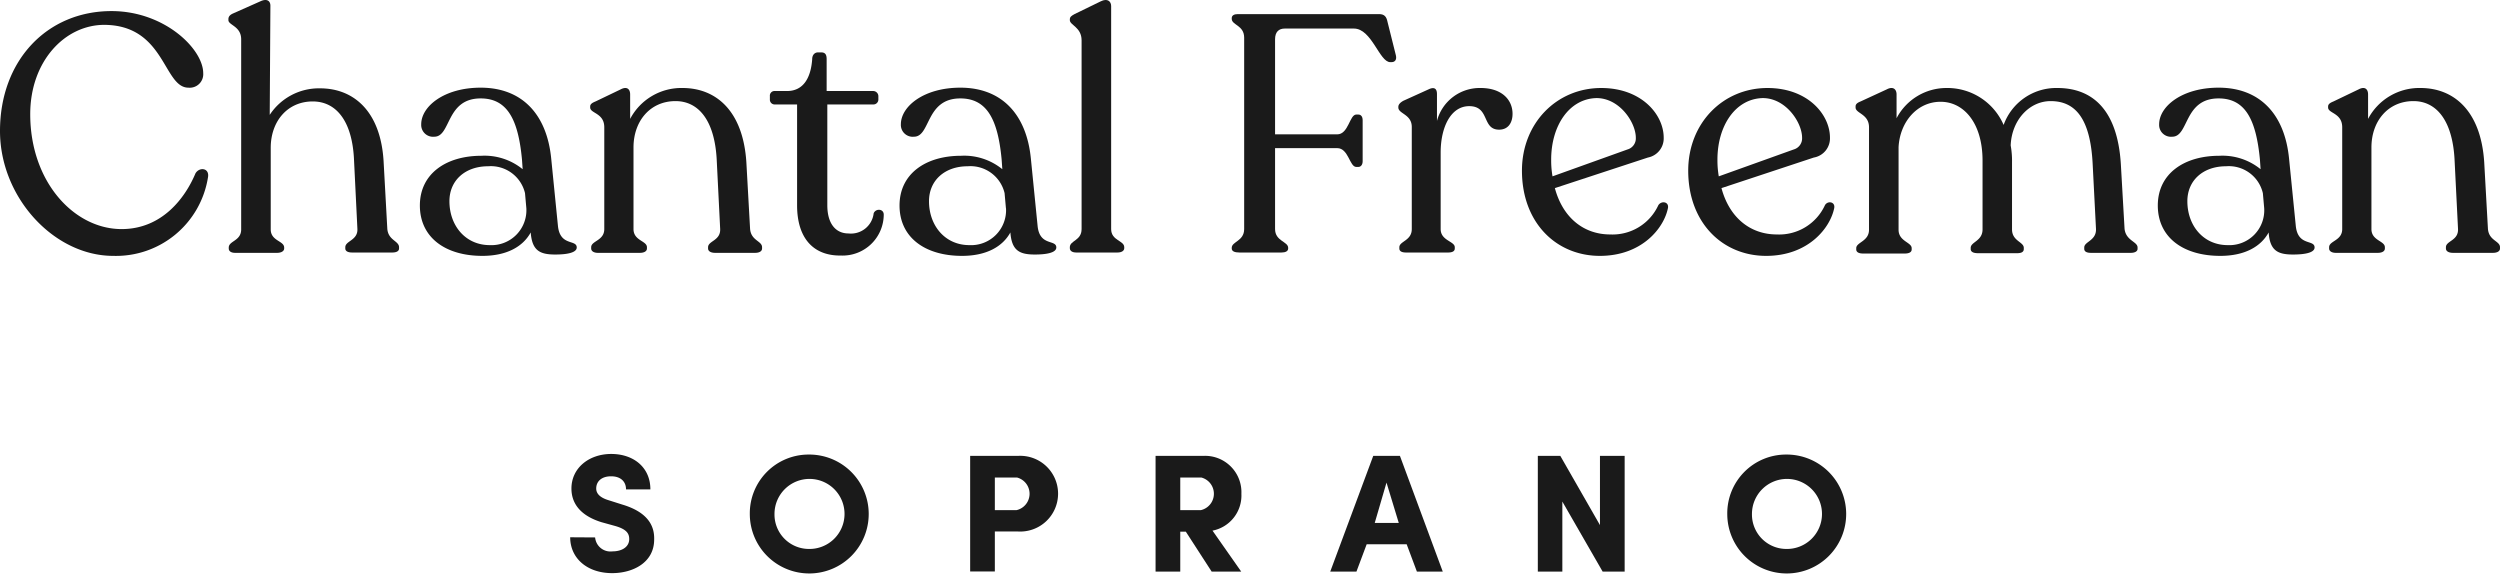 <svg xmlns="http://www.w3.org/2000/svg" viewBox="0 0 297.71 68.3"><defs><style>.cls-1{fill:#1a1a1a;}</style></defs><g id="Layer_2" data-name="Layer 2"><g id="Layer_2-2" data-name="Layer 2"><path class="cls-1" d="M0,15.6C0,7.2,5.6,1.32,13.28,1.32c6.32,0,10.92,4.52,10.92,7.4a1.61,1.61,0,0,1-1.76,1.72c-3,0-2.76-7.48-10.08-7.48C7.72,3,3.6,7.28,3.6,13.6c0,8.08,5.24,13.68,10.88,13.68,4.8,0,7.56-3.68,8.8-6.64.48-.8,1.72-.64,1.48.52a11.09,11.09,0,0,1-11.28,9.31C6.44,30.47,0,23.52,0,15.6Z"/><path class="cls-1" d="M47.52,29.44v.15c0,.32-.32.48-.8.48h-4.8c-.48,0-.8-.16-.8-.48v-.15c0-.77,1.52-.81,1.44-2.2l-.4-8.16c-.2-4.72-2.16-7-4.92-7-3,0-5,2.36-5,5.52v9.72c0,1.39,1.6,1.35,1.6,2.16v.11c0,.32-.36.52-.84.52H28c-.48,0-.76-.2-.76-.52v-.11c0-.81,1.48-.77,1.48-2.16V4.68C28.72,3.12,27.2,3,27.2,2.4V2.28c0-.32.2-.52.56-.68L31,.16C31.76-.2,32.2.08,32.2.68l-.08,13a7,7,0,0,1,6-3.16c3.92,0,7.2,2.64,7.56,8.68l.44,8C46.2,28.63,47.52,28.67,47.52,29.44Z"/><path class="cls-1" d="M68.68,29.47c0,.6-1.08.84-2.56.84-1.8,0-2.76-.44-2.92-2.63-.92,1.68-2.84,2.79-5.76,2.79-4.4,0-7.44-2.19-7.44-6s3.16-5.92,7.32-5.92a7.19,7.19,0,0,1,4.92,1.6L62.16,19c-.44-4.72-1.72-7.28-4.92-7.28-4.16,0-3.52,4.56-5.52,4.56a1.41,1.41,0,0,1-1.56-1.48c0-2.12,2.72-4.36,7.08-4.36,4.92,0,7.88,3.16,8.4,8.44l.8,8C66.68,29.36,68.68,28.48,68.68,29.47Zm-6-4.67L62.52,23a4.18,4.18,0,0,0-4.4-3.2c-2.72,0-4.6,1.68-4.6,4.16,0,2.92,1.92,5.23,4.8,5.23A4.16,4.16,0,0,0,62.68,24.8Z"/><path class="cls-1" d="M90.75,29.44v.15c0,.32-.31.52-.83.52H85.16c-.52,0-.84-.2-.84-.52v-.15c0-.77,1.52-.77,1.44-2.2l-.4-8c-.2-4.88-2.16-7.2-4.92-7.2-3,0-5,2.36-5,5.52v9.72c0,1.39,1.6,1.39,1.6,2.16v.15c0,.32-.32.52-.84.52h-5c-.48,0-.8-.2-.8-.52v-.15c0-.77,1.56-.77,1.56-2.16V15.16c0-1.72-1.68-1.64-1.68-2.36v-.12c0-.28.24-.44.64-.6l3-1.44c.76-.4,1.12,0,1.12.6v2.92a6.89,6.89,0,0,1,6.24-3.68c3.92,0,7.2,2.64,7.6,8.84l.44,7.88C89.4,28.67,90.75,28.67,90.75,29.44Z"/><path class="cls-1" d="M94.92,24.44v-12H92.28a.57.57,0,0,1-.6-.6v-.4a.55.55,0,0,1,.6-.6h1.44c1.92,0,2.84-1.52,3-3.8,0-.52.32-.8.68-.8h.4c.48,0,.64.28.64.8l0,3.8H104a.62.62,0,0,1,.6.6v.4a.59.59,0,0,1-.6.6H98.52v12c0,2.2,1,3.36,2.52,3.36a2.72,2.72,0,0,0,3-2.4c.24-.6,1.2-.56,1.2.16a4.9,4.9,0,0,1-5.12,4.87C97,30.47,94.92,28.52,94.92,24.44Z"/><path class="cls-1" d="M125.79,29.47c0,.6-1.08.84-2.55.84-1.8,0-2.76-.44-2.92-2.63-.92,1.68-2.84,2.79-5.76,2.79-4.4,0-7.44-2.19-7.44-6s3.16-5.92,7.32-5.92a7.19,7.19,0,0,1,4.92,1.6L119.28,19c-.44-4.72-1.72-7.28-4.92-7.28-4.16,0-3.52,4.56-5.52,4.56a1.41,1.41,0,0,1-1.56-1.48c0-2.12,2.72-4.36,7.08-4.36,4.92,0,7.88,3.16,8.4,8.44l.8,8C123.79,29.36,125.79,28.48,125.79,29.47Zm-6-4.67-.16-1.8a4.18,4.18,0,0,0-4.4-3.2c-2.72,0-4.6,1.68-4.6,4.16,0,2.92,1.92,5.23,4.8,5.23A4.16,4.16,0,0,0,119.8,24.8Z"/><path class="cls-1" d="M127.4,29.55v-.11c0-.81,1.4-.77,1.4-2.16V4.8c0-1.56-1.4-1.8-1.4-2.4V2.32c0-.32.2-.44.56-.64L131.08.16c.8-.4,1.24,0,1.24.56V27.28c0,1.39,1.56,1.35,1.56,2.16v.11c0,.32-.32.52-.8.52h-4.92C127.68,30.07,127.4,29.87,127.4,29.55Z"/><path class="cls-1" d="M146.68,29.59v-.08c0-.75,1.48-.79,1.48-2.23V4.48c0-1.48-1.48-1.48-1.48-2.24V2.16c0-.32.28-.48.72-.48h16.83c.64,0,.88.32,1,.92l1,4c.12.52-.12.8-.52.8h-.16c-1.28,0-2.2-4-4.32-4H153c-.72,0-1.16.4-1.16,1.28V16h7.4c1.35,0,1.47-2.36,2.27-2.36h.24c.32,0,.52.24.52.68V19.2c0,.4-.2.68-.52.68h-.24c-.8,0-.92-2.24-2.27-2.24h-7.4v9.64c0,1.44,1.56,1.48,1.56,2.23v.08c0,.32-.32.48-.8.48h-5C147,30.07,146.68,29.91,146.68,29.59Z"/><path class="cls-1" d="M180.12,13.56c0,1-.48,1.88-1.6,1.88-2.08,0-1.08-2.8-3.56-2.8-2.2,0-3.4,2.52-3.4,5.52v9.12c0,1.39,1.68,1.44,1.68,2.16v.15c0,.32-.28.48-.8.48h-5c-.52,0-.8-.16-.8-.48v-.15c0-.72,1.48-.77,1.48-2.16V15.12c0-1.52-1.6-1.56-1.6-2.32v-.08c0-.28.24-.52.6-.72l3-1.36c.76-.36,1,0,1,.56v3.2a5.26,5.26,0,0,1,5.2-3.92C178.84,10.48,180.12,11.88,180.12,13.56Z"/><path class="cls-1" d="M198.63,24.76c-.47,2.4-3.11,5.71-8.11,5.71-5.16,0-9.28-3.91-9.28-10.15,0-5.64,4.12-9.84,9.44-9.84,4.8,0,7.44,3.16,7.44,5.92a2.32,2.32,0,0,1-1.88,2.36L185.16,22.4c.92,3.44,3.36,5.52,6.6,5.52a6,6,0,0,0,5.72-3.48C197.83,23.88,198.75,24,198.63,24.76ZM184.72,19a11.1,11.1,0,0,0,.16,2l8.92-3.2a1.37,1.37,0,0,0,1-1.4c0-1.8-1.92-4.72-4.68-4.72C186.84,11.76,184.72,15,184.72,19Z"/><path class="cls-1" d="M218.43,24.76c-.47,2.4-3.11,5.71-8.11,5.71-5.16,0-9.28-3.91-9.28-10.15,0-5.64,4.12-9.84,9.44-9.84,4.8,0,7.44,3.16,7.44,5.92A2.32,2.32,0,0,1,216,18.76L205,22.4c.92,3.44,3.36,5.52,6.6,5.52a6,6,0,0,0,5.72-3.48C217.63,23.88,218.55,24,218.43,24.76ZM204.52,19a11.1,11.1,0,0,0,.16,2l8.92-3.2a1.37,1.37,0,0,0,1-1.4c0-1.8-1.92-4.72-4.68-4.72C206.64,11.76,204.52,15,204.52,19Z"/><path class="cls-1" d="M254.55,29.47v.16c0,.32-.36.48-.8.48H249c-.52,0-.8-.16-.8-.48v-.16c0-.71,1.44-.8,1.4-2.19l-.4-7.8c-.28-5.4-2.08-7.44-5-7.44-2.52,0-4.64,2.24-4.76,5.28a10.24,10.24,0,0,1,.16,2v8c0,1.39,1.4,1.48,1.4,2.19v.16c0,.32-.28.48-.76.48h-4.72c-.51,0-.84-.16-.84-.48v-.16c0-.71,1.41-.8,1.41-2.19v-8.2c0-4.44-2.21-7-5-7s-4.84,2.4-5,5.4l0,9.84c0,1.39,1.56,1.48,1.56,2.19v.16c0,.32-.32.48-.8.48h-5c-.48,0-.8-.16-.8-.48v-.16c0-.71,1.52-.8,1.52-2.19V15.16c0-1.6-1.6-1.64-1.6-2.36v-.12c0-.28.2-.44.6-.6l3.12-1.44c.76-.4,1.16,0,1.16.6v2.84a6.7,6.7,0,0,1,5.92-3.6,7.3,7.3,0,0,1,6.83,4.4,6.65,6.65,0,0,1,6.4-4.4c4.08,0,7.16,2.48,7.56,9.08l.44,7.68C253.15,28.67,254.55,28.76,254.55,29.47Z"/><path class="cls-1" d="M275.63,29.47c0,.6-1.08.84-2.56.84-1.8,0-2.76-.44-2.91-2.63-.92,1.68-2.84,2.79-5.76,2.79-4.4,0-7.44-2.19-7.44-6s3.16-5.92,7.32-5.92a7.19,7.19,0,0,1,4.92,1.6L269.12,19c-.45-4.72-1.72-7.28-4.92-7.28-4.16,0-3.52,4.56-5.52,4.56a1.41,1.41,0,0,1-1.56-1.48c0-2.12,2.72-4.36,7.08-4.36,4.92,0,7.87,3.16,8.39,8.44l.8,8C273.63,29.36,275.63,28.48,275.63,29.47Zm-6-4.67-.16-1.8a4.16,4.16,0,0,0-4.39-3.2c-2.72,0-4.6,1.68-4.6,4.16,0,2.92,1.92,5.23,4.8,5.23A4.15,4.15,0,0,0,269.63,24.8Z"/><path class="cls-1" d="M297.71,29.44v.15c0,.32-.32.52-.84.52h-4.76c-.52,0-.84-.2-.84-.52v-.15c0-.77,1.52-.77,1.44-2.2l-.4-8c-.2-4.88-2.16-7.2-4.91-7.2-3,0-5,2.36-5,5.52v9.72c0,1.39,1.6,1.39,1.6,2.16v.15c0,.32-.32.52-.84.52h-5c-.48,0-.8-.2-.8-.52v-.15c0-.77,1.56-.77,1.56-2.16V15.16c0-1.72-1.68-1.64-1.68-2.36v-.12c0-.28.24-.44.64-.6l3-1.44c.76-.4,1.12,0,1.12.6v2.92a6.89,6.89,0,0,1,6.24-3.68c3.91,0,7.19,2.64,7.59,8.84l.44,7.88C296.35,28.67,297.71,28.67,297.71,29.44Z"/><path class="cls-1" d="M70.87,64a1.83,1.83,0,0,0,2.06,1.66c1.18,0,2-.56,2-1.46,0-.62-.26-1.16-1.66-1.56l-1.66-.46c-3-.94-3.56-2.72-3.56-4,0-2.46,2.1-4.12,4.74-4.12s4.66,1.58,4.66,4.22H74.55c0-.92-.62-1.56-1.78-1.56S71,57.35,71,58.17c0,.36.14,1,1.48,1.4l1.64.52c3.34,1,3.82,2.84,3.78,4.16,0,2.74-2.52,4-5,4-3,0-5-1.79-5-4.27Z"/><path class="cls-1" d="M96.29,54.13a7.08,7.08,0,1,1-7,7.08A7,7,0,0,1,96.29,54.13Zm0,11.24a4.17,4.17,0,1,0-4.06-4.16A4.1,4.1,0,0,0,96.29,65.37Z"/><path class="cls-1" d="M115.53,54.29h5.66a4.51,4.51,0,1,1,0,9h-2.72v4.76h-2.94Zm2.94,2.58v3.88h2.58a2,2,0,0,0,.08-3.88Z"/><path class="cls-1" d="M147.81,68.07h-3.52l-3.08-4.76h-.66v4.76h-2.94V54.29h5.64a4.33,4.33,0,0,1,4.58,4.52,4.26,4.26,0,0,1-3.44,4.38Zm-7.26-11.2v3.88H143a2,2,0,0,0,.08-3.88Z"/><path class="cls-1" d="M162.75,64.81l-1.22,3.26h-3.12l5.12-13.78h3.18l5.1,13.78h-3.08l-1.22-3.26Zm3.82-2.54-1.46-4.8-1.4,4.8Z"/><path class="cls-1" d="M193.47,68.07h-2.62l-4.8-8.34v8.34h-2.92V54.29h2.68l4.72,8.24V54.29h2.94Z"/><path class="cls-1" d="M212.69,54.13a7.08,7.08,0,1,1-7,7.08A7,7,0,0,1,212.69,54.13Zm0,11.24a4.17,4.17,0,1,0-4.06-4.16A4.1,4.1,0,0,0,212.69,65.37Z"/></g></g></svg>